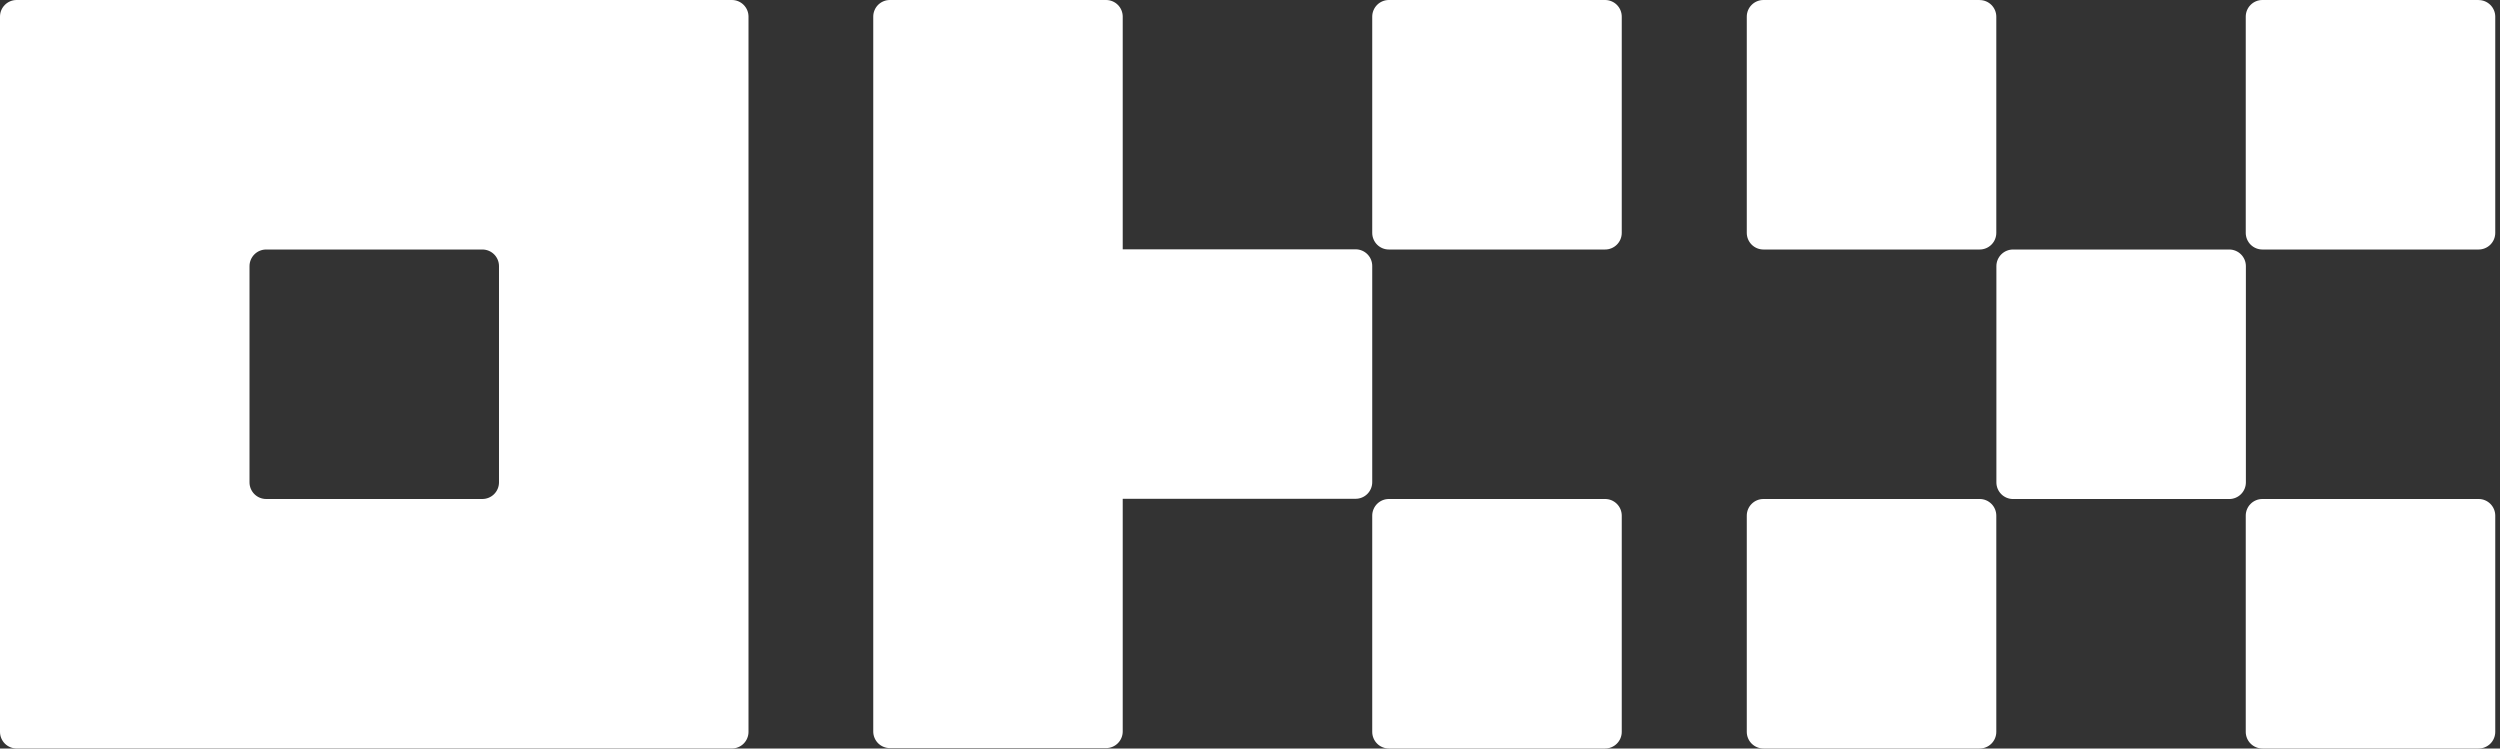 <svg width="167" height="50" viewBox="0 0 167 50" fill="none" xmlns="http://www.w3.org/2000/svg">
<rect x="0" y="0" width="167" height="50" fill="#333333" stroke="none"/>
<path d="M48.888 2.25021e-06H1.112C0.966 -0 0.821 0.028 0.686 0.084C0.551 0.14 0.428 0.222 0.325 0.325C0.222 0.428 0.14 0.551 0.084 0.686C0.028 0.821 -0 0.966 2.25021e-06 1.112V48.888C1.95493e-06 49.034 0.029 49.179 0.085 49.313C0.141 49.448 0.222 49.571 0.326 49.674C0.429 49.777 0.552 49.858 0.686 49.914C0.821 49.97 0.966 49.998 1.112 49.998H48.888C49.034 49.998 49.179 49.97 49.314 49.914C49.449 49.858 49.571 49.777 49.674 49.674C49.778 49.571 49.859 49.448 49.915 49.313C49.971 49.179 50 49.034 50 48.888V1.112C50 0.966 49.972 0.821 49.916 0.686C49.86 0.551 49.778 0.428 49.675 0.325C49.572 0.222 49.449 0.14 49.314 0.084C49.179 0.028 49.035 -0 48.888 2.25021e-06ZM33.333 32.221C33.333 32.515 33.216 32.798 33.008 33.006C32.8 33.215 32.518 33.332 32.223 33.333H17.779C17.633 33.333 17.488 33.304 17.354 33.248C17.219 33.192 17.096 33.11 16.993 33.007C16.89 32.904 16.808 32.781 16.752 32.646C16.696 32.511 16.667 32.367 16.667 32.221V17.779C16.667 17.484 16.785 17.201 16.993 16.993C17.201 16.785 17.484 16.667 17.779 16.667H32.221C32.367 16.667 32.511 16.696 32.646 16.751C32.781 16.807 32.904 16.889 33.007 16.991C33.11 17.095 33.192 17.217 33.248 17.352C33.304 17.486 33.333 17.631 33.333 17.777V32.221ZM148.913 16.667H134.471C134.176 16.667 133.893 16.785 133.685 16.993C133.476 17.201 133.359 17.484 133.359 17.779V32.223C133.359 32.518 133.476 32.8 133.684 33.008C133.892 33.217 134.174 33.334 134.469 33.335H148.913C149.208 33.335 149.491 33.218 149.699 33.009C149.907 32.801 150.025 32.518 150.025 32.223V17.779C150.025 17.484 149.907 17.201 149.699 16.993C149.491 16.785 149.208 16.667 148.913 16.667ZM132.241 2.25021e-06H117.797C117.502 2.25021e-06 117.219 0.117 117.011 0.326C116.802 0.534 116.685 0.817 116.685 1.112V15.556C116.685 15.851 116.802 16.133 117.011 16.342C117.219 16.55 117.502 16.667 117.797 16.667H132.239C132.385 16.668 132.53 16.639 132.665 16.583C132.8 16.528 132.923 16.446 133.026 16.343C133.13 16.239 133.212 16.117 133.268 15.982C133.324 15.847 133.353 15.702 133.353 15.556V1.116C133.353 0.821 133.236 0.539 133.027 0.33C132.819 0.122 132.536 0.004 132.241 0.004V2.25021e-06ZM165.574 2.25021e-06H151.127C150.832 2.25021e-06 150.55 0.117 150.341 0.326C150.133 0.534 150.016 0.817 150.016 1.112V15.556C150.016 15.851 150.133 16.133 150.341 16.342C150.55 16.55 150.832 16.667 151.127 16.667H165.569C165.715 16.668 165.86 16.639 165.995 16.583C166.13 16.528 166.253 16.446 166.357 16.343C166.46 16.239 166.542 16.117 166.598 15.982C166.654 15.847 166.683 15.702 166.683 15.556V1.116C166.683 0.821 166.566 0.539 166.357 0.33C166.149 0.122 165.866 0.004 165.571 0.004L165.574 2.25021e-06ZM132.241 33.333H117.797C117.502 33.333 117.219 33.45 117.011 33.658C116.802 33.867 116.685 34.149 116.685 34.444V48.888C116.685 49.183 116.802 49.466 117.011 49.674C117.219 49.883 117.502 50 117.797 50H132.239C132.385 50 132.53 49.972 132.665 49.916C132.8 49.86 132.923 49.779 133.026 49.675C133.13 49.572 133.212 49.449 133.268 49.314C133.324 49.179 133.353 49.035 133.353 48.888V34.446C133.353 34.3 133.324 34.156 133.269 34.02C133.213 33.885 133.131 33.762 133.028 33.659C132.925 33.556 132.802 33.473 132.667 33.417C132.532 33.361 132.387 33.333 132.241 33.333ZM165.574 33.333H151.127C150.832 33.333 150.55 33.45 150.341 33.658C150.133 33.867 150.016 34.149 150.016 34.444V48.888C150.016 49.183 150.133 49.466 150.341 49.674C150.55 49.883 150.832 50 151.127 50H165.569C165.715 50 165.86 49.972 165.995 49.916C166.13 49.86 166.253 49.779 166.357 49.675C166.46 49.572 166.542 49.449 166.598 49.314C166.654 49.179 166.683 49.035 166.683 48.888V34.446C166.683 34.3 166.655 34.156 166.599 34.02C166.543 33.885 166.461 33.762 166.358 33.659C166.255 33.556 166.132 33.473 165.997 33.417C165.862 33.361 165.72 33.333 165.574 33.333ZM107.221 2.25021e-06H92.777C92.631 2.25021e-06 92.486 0.029 92.351 0.085C92.216 0.14 92.094 0.222 91.991 0.326C91.888 0.429 91.806 0.551 91.75 0.686C91.694 0.821 91.665 0.966 91.665 1.112V15.556C91.665 15.702 91.694 15.846 91.75 15.981C91.806 16.116 91.888 16.239 91.991 16.342C92.094 16.445 92.216 16.527 92.351 16.583C92.486 16.639 92.631 16.667 92.777 16.667H107.219C107.365 16.668 107.51 16.639 107.645 16.583C107.78 16.528 107.903 16.446 108.006 16.343C108.11 16.239 108.192 16.117 108.248 15.982C108.304 15.847 108.333 15.702 108.333 15.556V1.116C108.333 0.97 108.305 0.825 108.249 0.689C108.194 0.554 108.112 0.431 108.009 0.327C107.905 0.223 107.783 0.141 107.647 0.085C107.512 0.029 107.367 1.06994e-06 107.221 2.25021e-06ZM107.221 33.333H92.777C92.631 33.333 92.486 33.361 92.351 33.417C92.216 33.473 92.094 33.555 91.991 33.658C91.888 33.761 91.806 33.884 91.75 34.019C91.694 34.154 91.665 34.298 91.665 34.444V48.888C91.665 49.034 91.694 49.179 91.75 49.314C91.806 49.449 91.888 49.571 91.991 49.674C92.094 49.778 92.216 49.859 92.351 49.915C92.486 49.971 92.631 50 92.777 50H107.219C107.365 50 107.51 49.972 107.645 49.916C107.78 49.86 107.903 49.779 108.006 49.675C108.11 49.572 108.192 49.449 108.248 49.314C108.304 49.179 108.333 49.035 108.333 48.888V34.446C108.333 34.3 108.304 34.156 108.249 34.02C108.193 33.885 108.111 33.762 108.008 33.659C107.905 33.556 107.782 33.473 107.647 33.417C107.512 33.361 107.367 33.333 107.221 33.333ZM91.665 17.766C91.665 17.471 91.548 17.188 91.34 16.98C91.131 16.771 90.848 16.654 90.554 16.654H74.998V1.112C74.998 0.817 74.881 0.535 74.673 0.326C74.465 0.118 74.183 0.001 73.888 2.25021e-06H59.444C59.298 -0 59.154 0.028 59.019 0.084C58.883 0.14 58.761 0.222 58.657 0.325C58.554 0.428 58.472 0.551 58.417 0.686C58.361 0.821 58.332 0.966 58.333 1.112V48.862C58.332 49.008 58.361 49.152 58.417 49.287C58.472 49.422 58.554 49.545 58.657 49.648C58.761 49.752 58.883 49.833 59.019 49.889C59.154 49.945 59.298 49.974 59.444 49.973H73.886C74.181 49.973 74.464 49.856 74.672 49.648C74.881 49.439 74.998 49.156 74.998 48.862V33.319H90.556C90.85 33.319 91.132 33.202 91.34 32.994C91.547 32.786 91.665 32.504 91.665 32.21V17.766Z" fill="white"/>
</svg>

